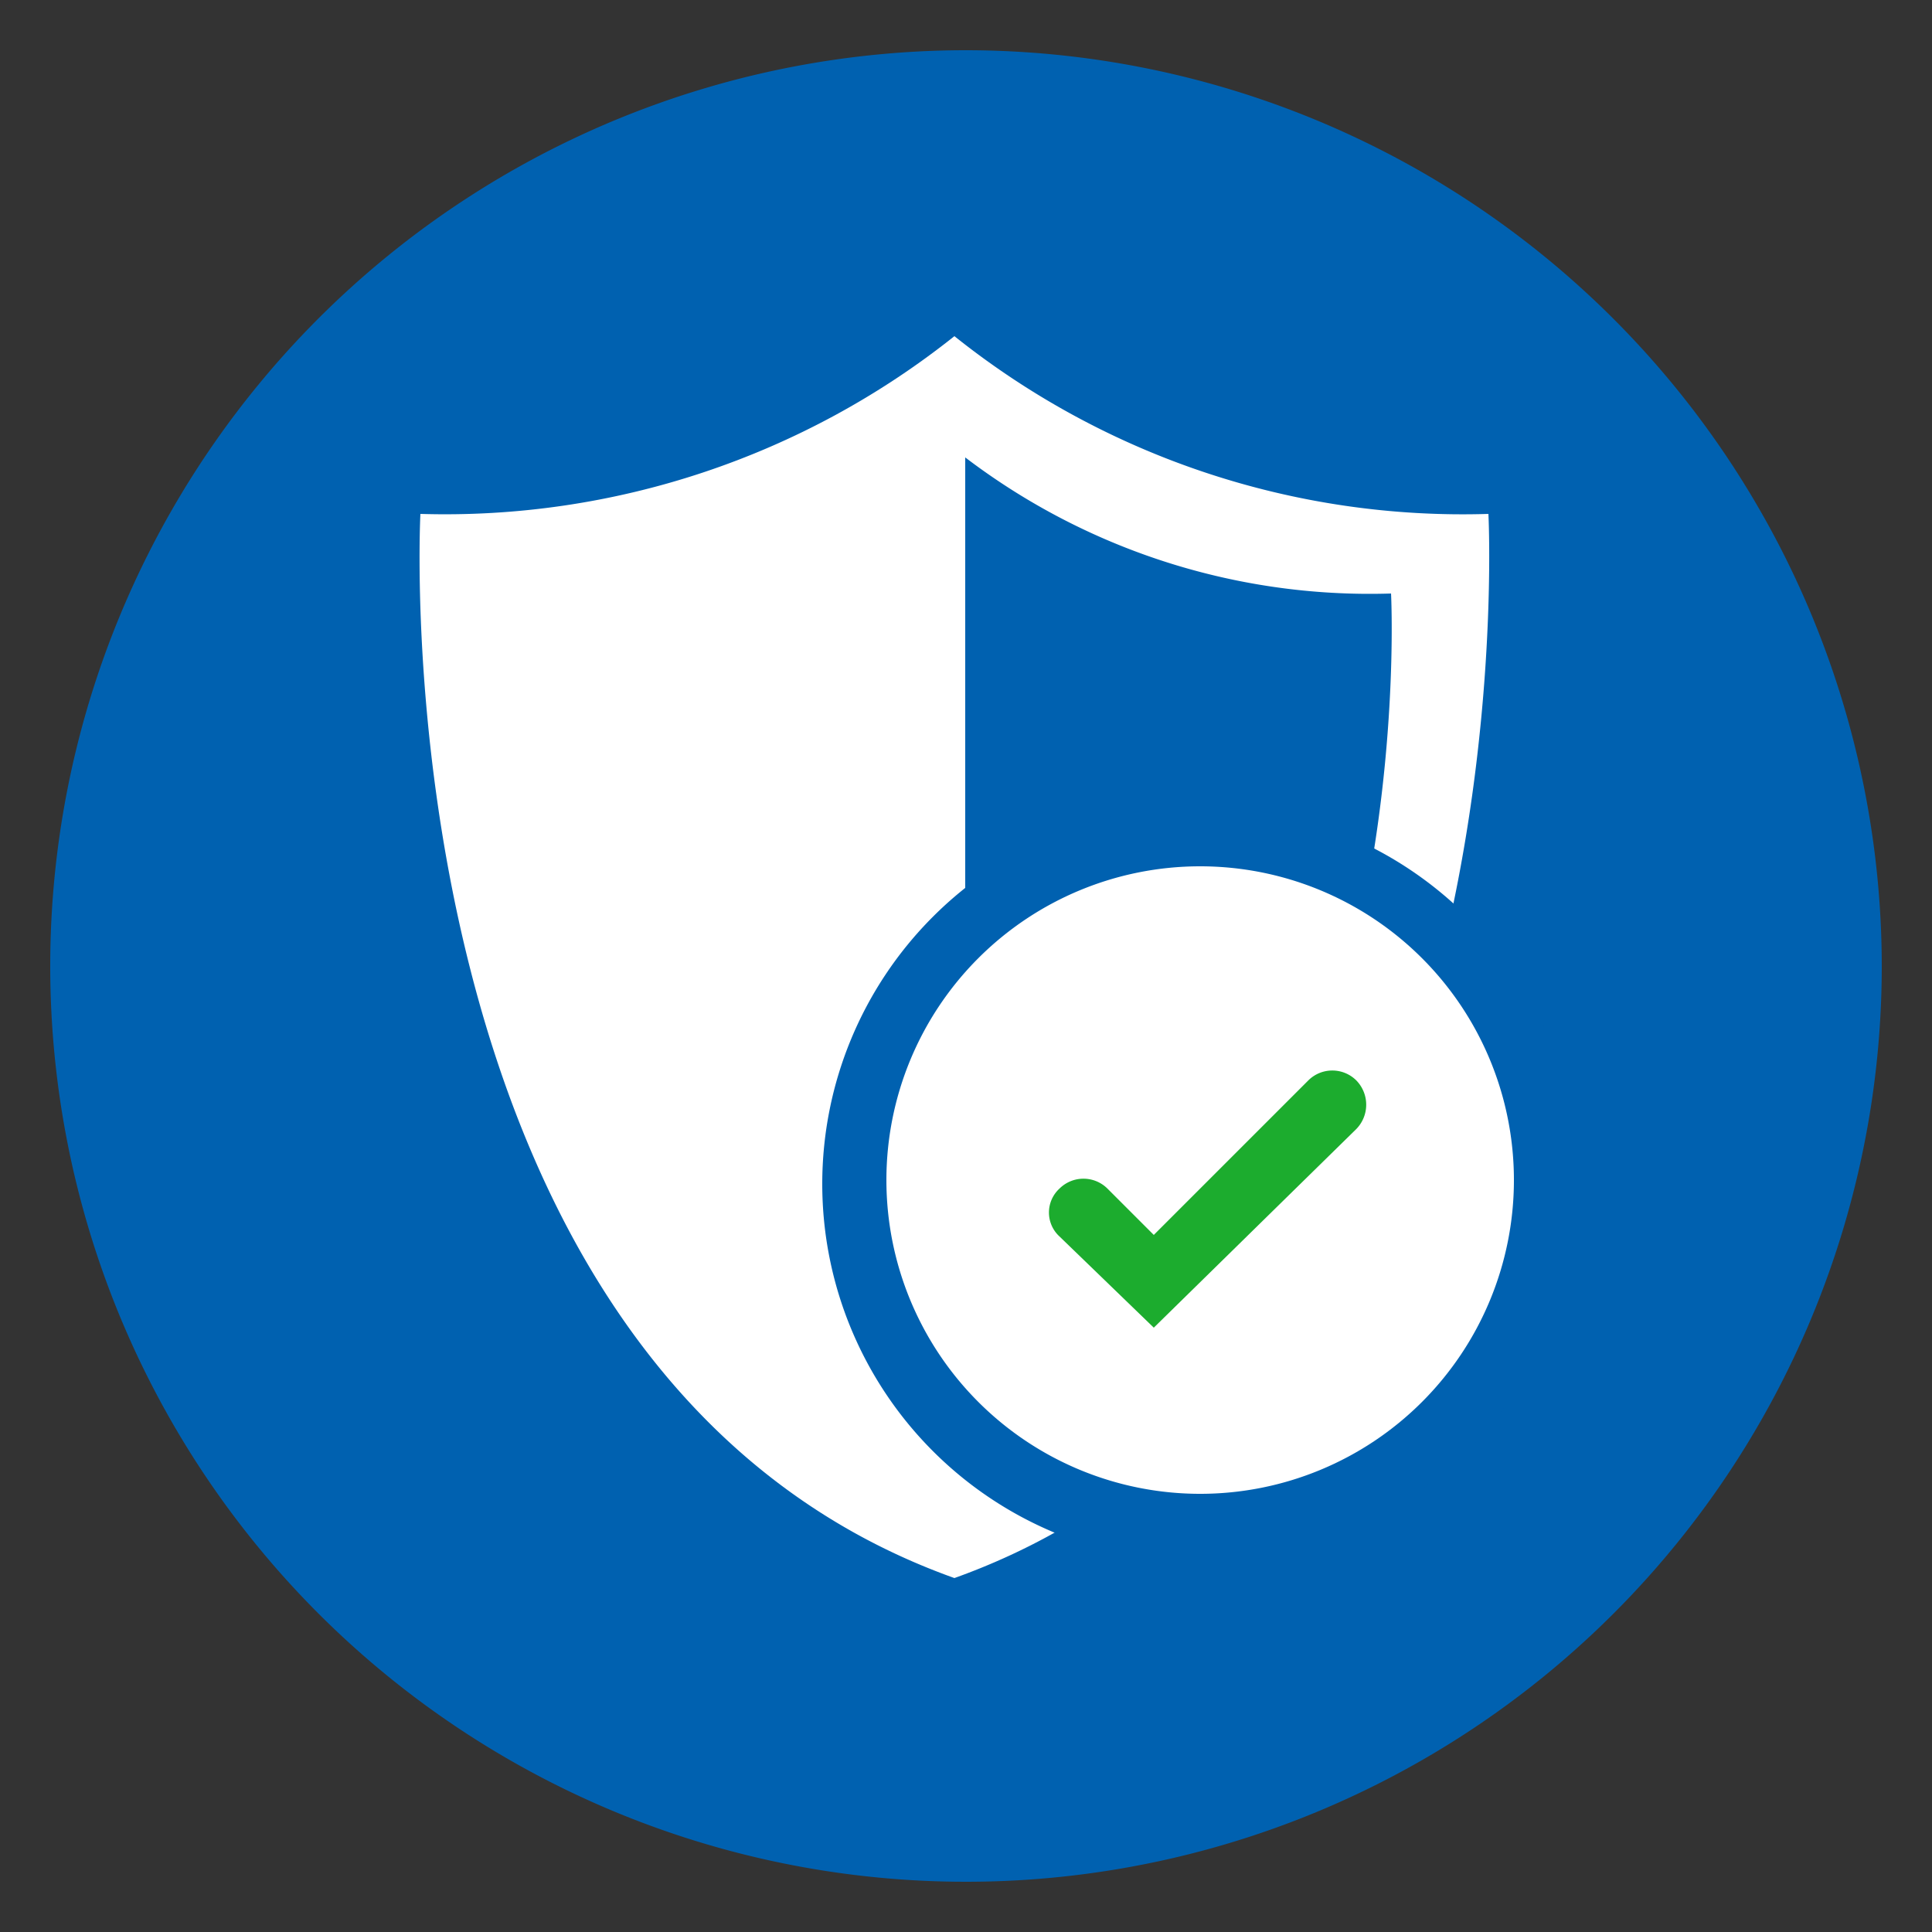 <svg id="Layer_1" data-name="Layer 1" xmlns="http://www.w3.org/2000/svg" xmlns:xlink="http://www.w3.org/1999/xlink" viewBox="0 0 25 25"><rect x="0" y="0" width="25" height="25" fill="#333333" stroke="none"/><defs><style>.cls-1{fill:none;}.cls-2{clip-path:url(#clip-path);}.cls-3{fill:#0061b0;}.cls-4{fill:#fff;}.cls-5{fill:#1cac2e;}</style><clipPath id="clip-path"><rect class="cls-1" x="0.65" y="0.65" width="23.71" height="23.71"/></clipPath></defs><title>SVGs for VOA</title><g class="cls-2"><path class="cls-3" d="M12.5.65A11.85,11.85,0,1,0,24.35,12.5,11.86,11.86,0,0,0,12.5.65"/><path class="cls-4" d="M12.35,19c-6.16-2.2-5.67-11.3-5.67-11.3a8.68,8.68,0,0,0,5.67-1.89A8.64,8.64,0,0,0,18,7.68s.48,9.1-5.67,11.3M19.26,6.65a10.54,10.54,0,0,1-6.91-2.3,10.58,10.58,0,0,1-6.91,2.3s-.59,11.09,6.91,13.77c7.49-2.68,6.91-13.77,6.91-13.77"/><path class="cls-4" d="M12.49,5.25V19.53s-4.24-.77-5.29-6.4-.8-5.5-.8-5.5Z"/><path class="cls-4" d="M20.22,15.27a4.53,4.53,0,1,1-4.52-4.62,4.58,4.58,0,0,1,4.52,4.62"/><path class="cls-3" d="M15.53,11.21a4.06,4.06,0,1,0,4.06,4.06,4.06,4.06,0,0,0-4.06-4.06m0,9a4.89,4.89,0,1,1,4.89-4.89,4.9,4.9,0,0,1-4.89,4.89"/><path class="cls-5" d="M14.93,17.18,13.71,16a.42.42,0,0,1,0-.62.44.44,0,0,1,.62,0l.6.6,2-2a.44.44,0,0,1,.62,0,.45.45,0,0,1,0,.63Z"/></g></svg>